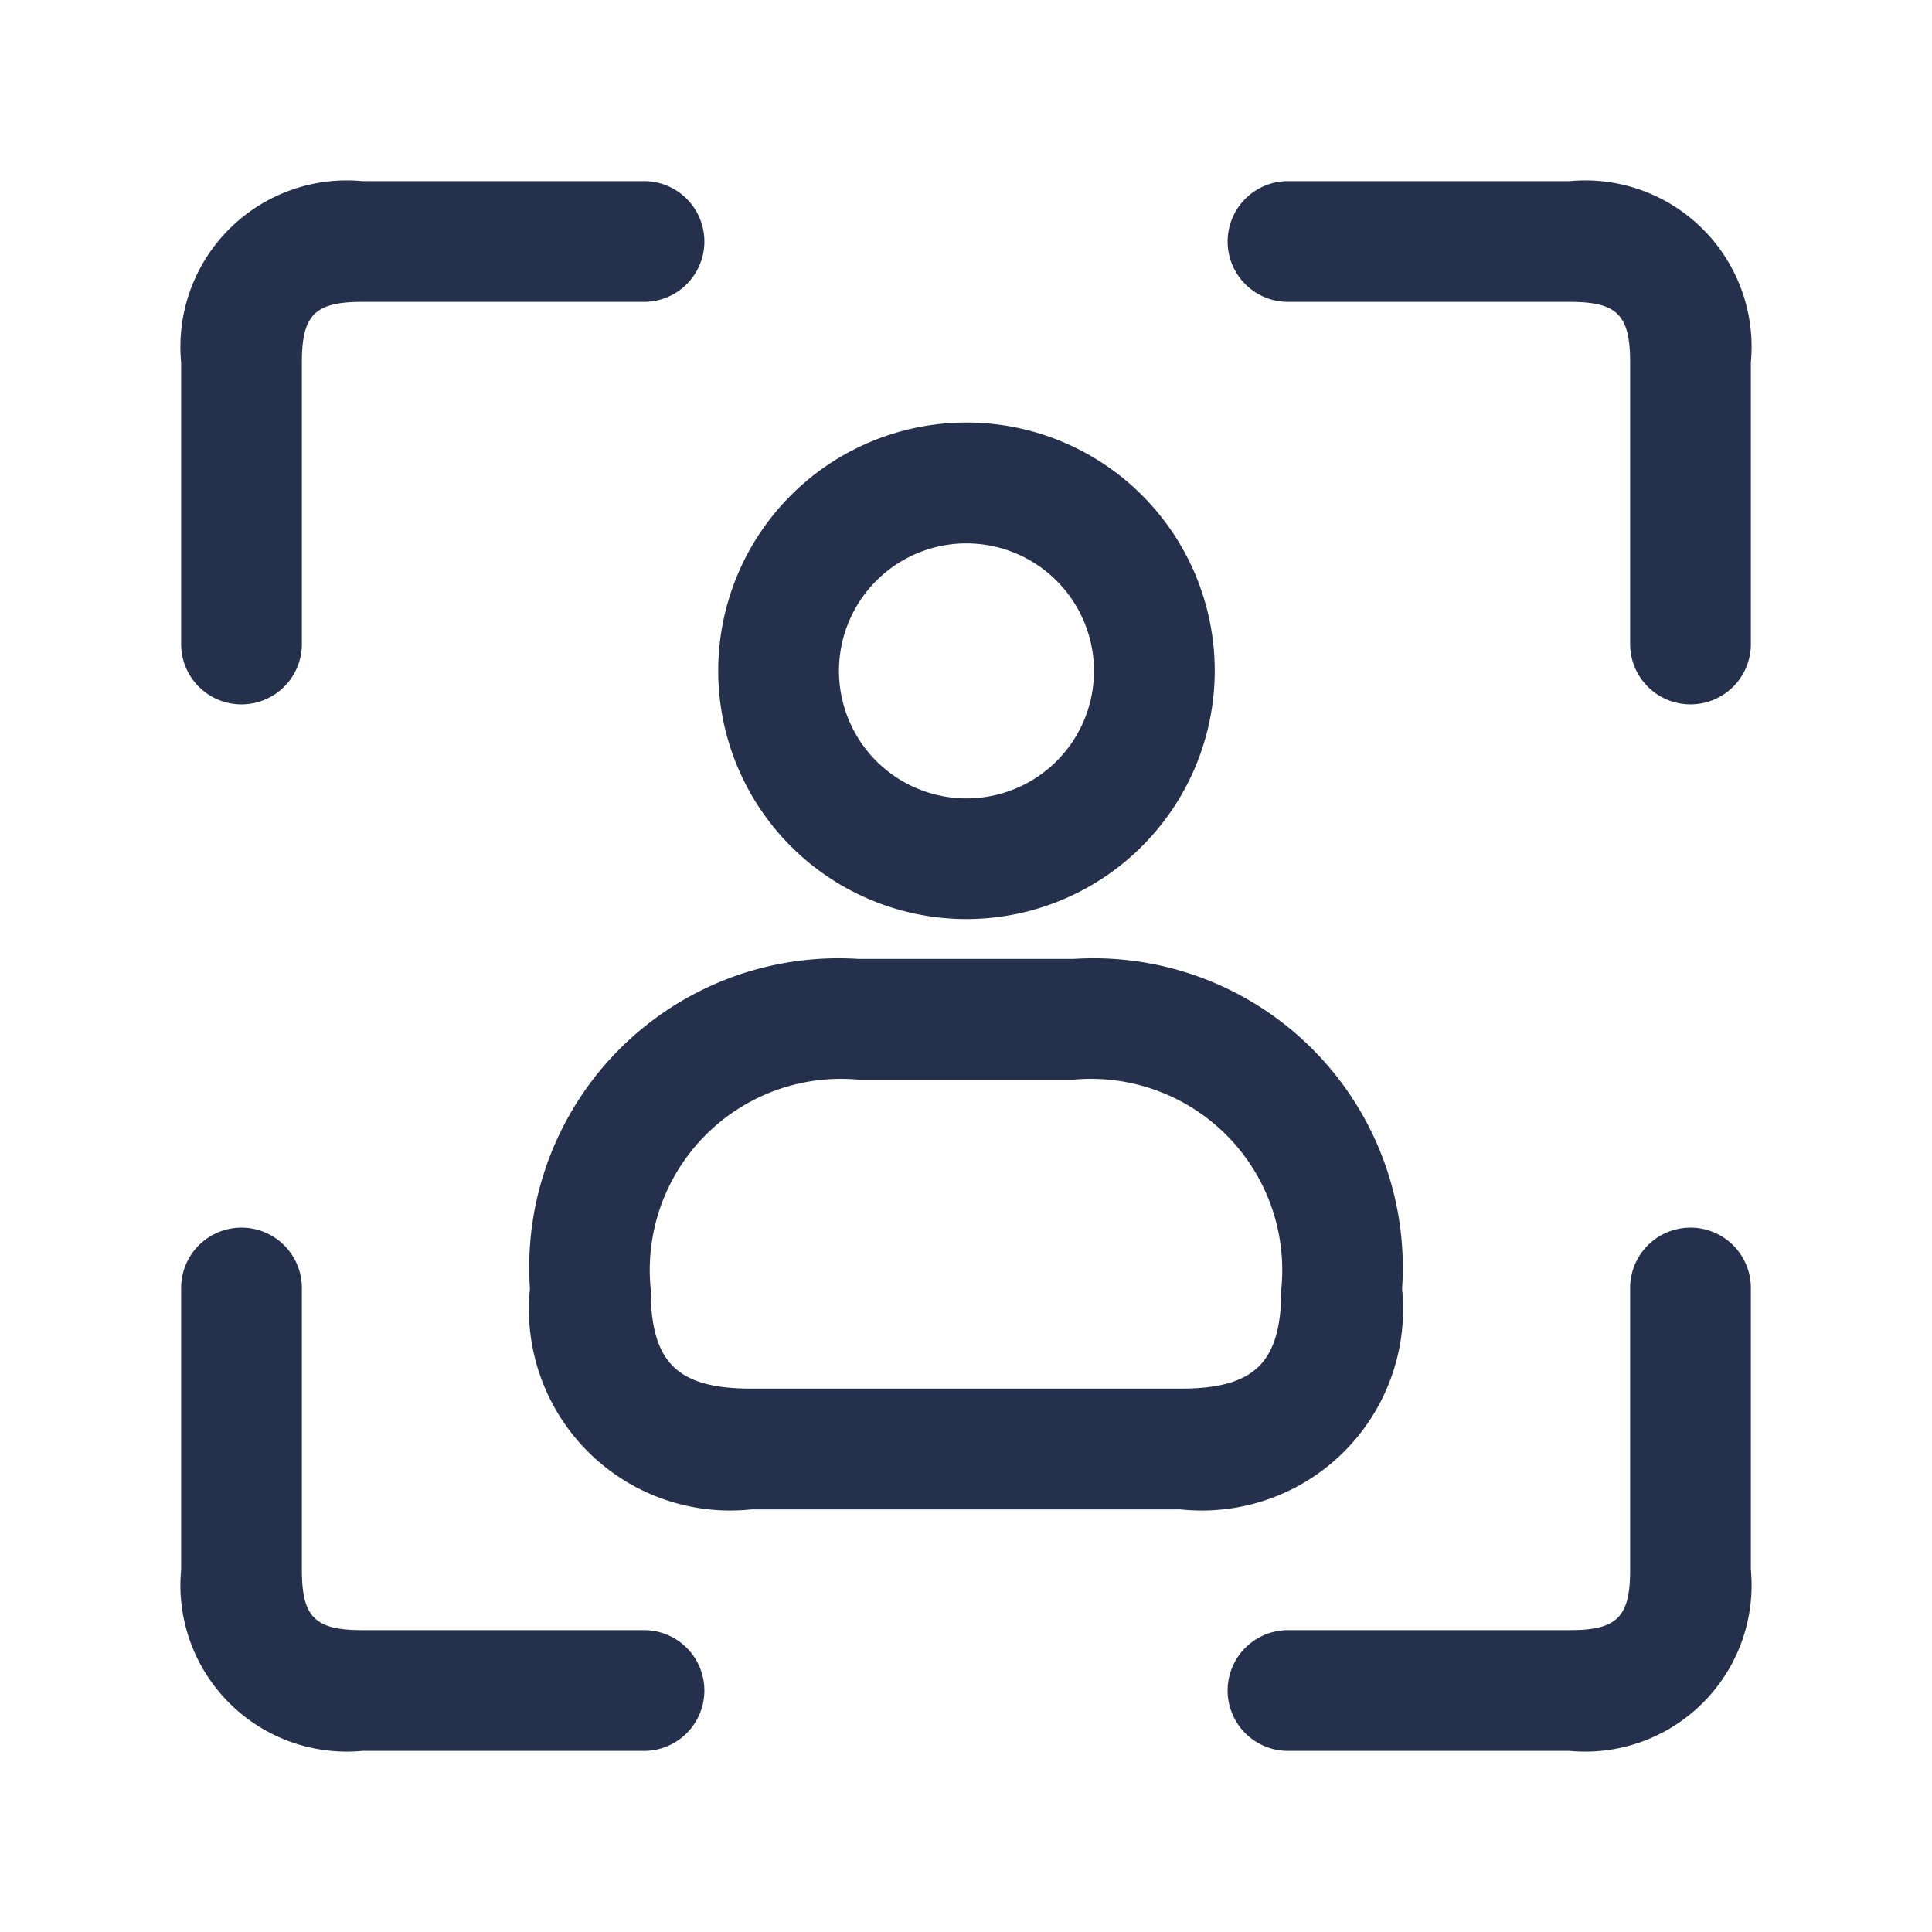 <svg id="Layer" xmlns="http://www.w3.org/2000/svg" viewBox="0 0 24 24"><defs><style>.cls-1{fill:#25314c;}</style></defs><path id="user-viewfinder" class="cls-1" d="M21,8.75A.75.75,0,0,1,20.25,8V4.5c0-.589-.161-.75-.75-.75H16a.75.75,0,0,1,0-1.5h3.5A2.067,2.067,0,0,1,21.75,4.5V8A.75.75,0,0,1,21,8.75ZM3.75,8V4.5c0-.589.161-.75.75-.75H8a.75.75,0,0,0,0-1.5H4.5A2.067,2.067,0,0,0,2.25,4.5V8a.75.75,0,0,0,1.5,0Zm5,13A.75.75,0,0,0,8,20.25H4.5c-.589,0-.75-.161-.75-.75V16a.75.75,0,0,0-1.5,0v3.5A2.067,2.067,0,0,0,4.5,21.75H8A.75.75,0,0,0,8.75,21Zm13-1.5V16a.75.75,0,0,0-1.5,0v3.5c0,.589-.161.75-.75.75H16a.75.75,0,0,0,0,1.5h3.5A2.067,2.067,0,0,0,21.75,19.5ZM15.09,8.333a3.084,3.084,0,1,0-3.084,3.084A3.087,3.087,0,0,0,15.09,8.333Zm-1.5,0A1.584,1.584,0,1,1,12.006,6.75,1.586,1.586,0,0,1,13.59,8.333Zm3.827,7.679a3.842,3.842,0,0,0-4.084-4.1H10.667a3.842,3.842,0,0,0-4.084,4.1A2.5,2.5,0,0,0,9.335,18.75h5.33A2.5,2.5,0,0,0,17.417,16.012Zm-4.084-2.6a2.376,2.376,0,0,1,2.584,2.6c0,.914-.327,1.238-1.252,1.238H9.335c-.925,0-1.252-.324-1.252-1.238a2.376,2.376,0,0,1,2.584-2.6Z"/></svg>